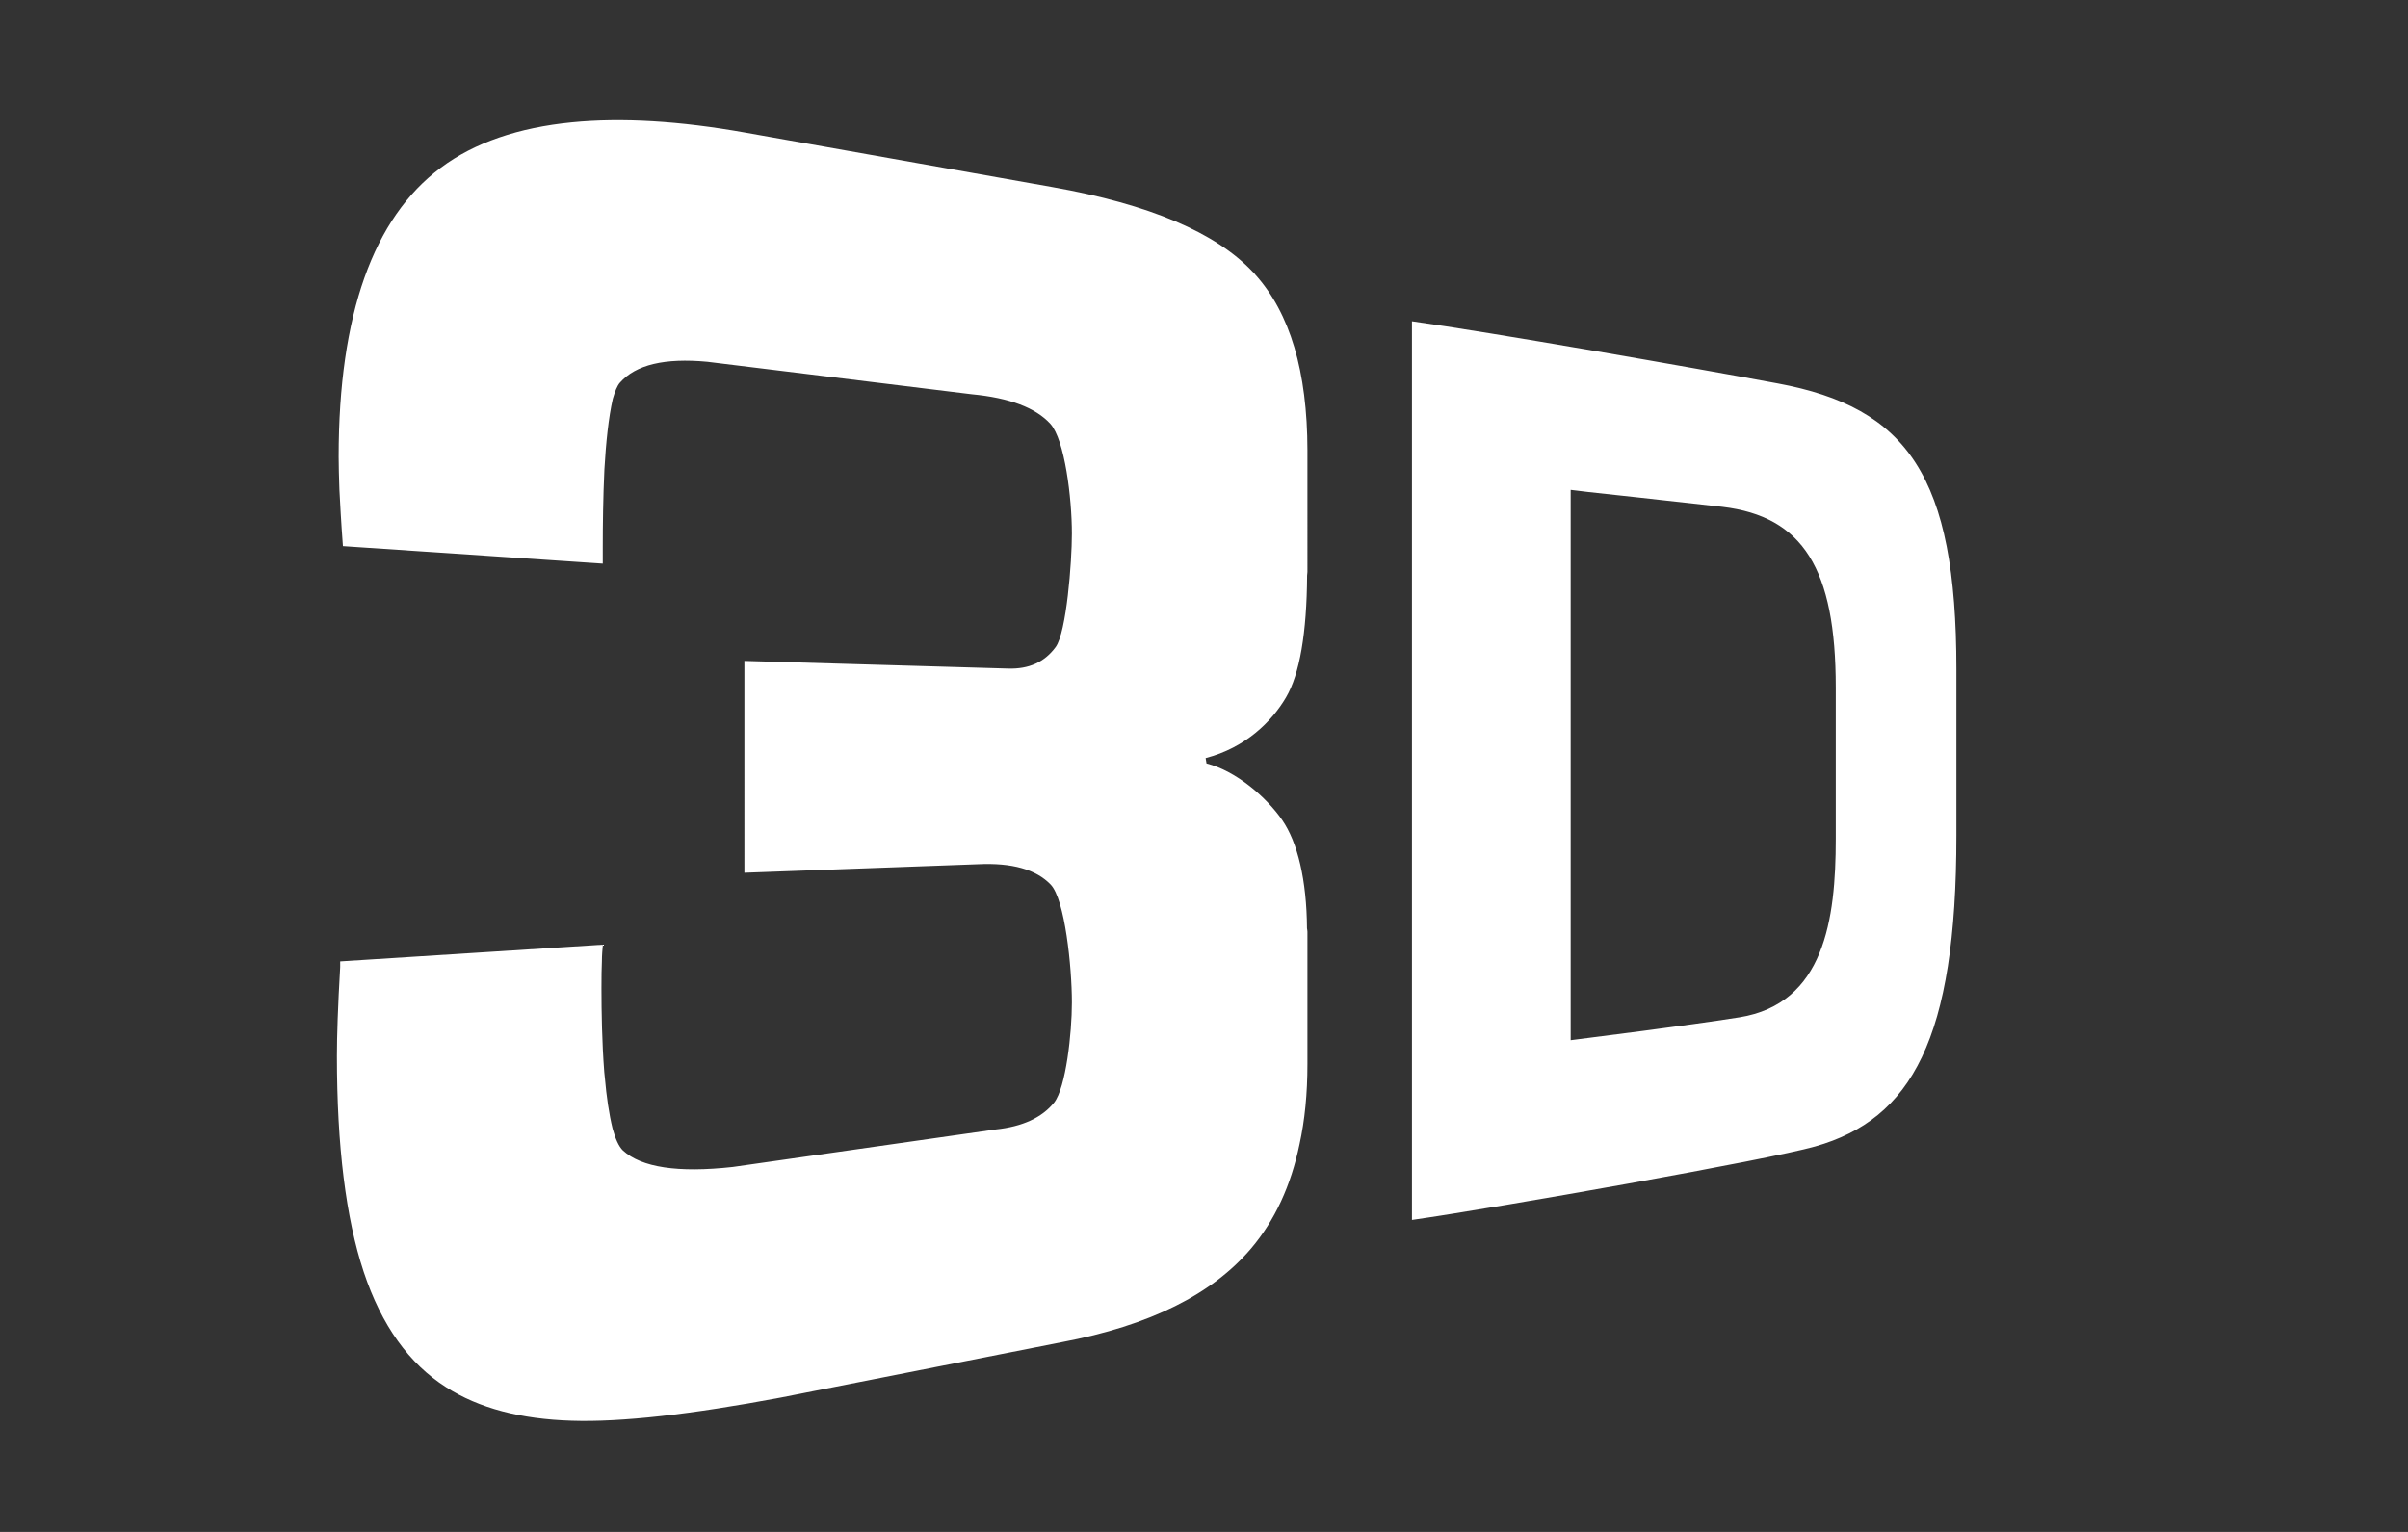 <svg xmlns="http://www.w3.org/2000/svg" width="22" height="14">
    <rect width="100%" height="100%" fill="#333333" stroke="none"/>
    <path fill="#FFF" fill-rule="evenodd" d="M16.585 10.477c-.431.123-2.878.556-3.685.672V2.936c.71.099 2.569.424 3.341.568 1.186.22 1.633.851 1.633 2.61v1.522c0 1.86-.41 2.59-1.289 2.841zm.187-4.195c0-1.084-.3-1.562-1.036-1.65-.373-.043-1.229-.136-1.229-.136l-.157-.019V9.506l.156-.02c.009-.002.88-.109 1.386-.189.775-.125.88-.894.88-1.631V6.282zm-5.341 5.127c-.355.418-.922.704-1.73.857l-2.571.507c-.814.153-1.457.226-1.907.211-.463-.014-.848-.114-1.147-.306-.339-.215-.591-.566-.753-1.054-.163-.491-.245-1.151-.245-1.974 0-.182.009-.453.03-.813v-.051l2.4-.153c-.004.044-.009.093-.009.153-.003.059-.004.142-.004.246 0 .217.005.497.025.756l.001.013.005.048c.015.171.038.332.071.466.025.091.056.162.094.199.169.156.505.206 1.003.151l2.402-.343c.246-.026.423-.108.534-.245.109-.137.163-.637.163-.916 0-.327-.064-.942-.194-1.077-.133-.138-.352-.201-.664-.186l-2.134.078V6.04l2.41.07c.189.006.333-.059.434-.197.099-.137.148-.776.148-1.036 0-.328-.065-.857-.197-1.004-.134-.146-.371-.237-.718-.27l-2.417-.297c-.387-.036-.652.026-.797.191-.025.028-.046.081-.065.147-.039.17-.063.402-.077.645-.012.253-.015.517-.015.714v.148l-2.374-.16c-.017-.226-.026-.398-.032-.515-.004-.115-.007-.217-.007-.302 0-1.299.317-2.183.933-2.641.308-.23.711-.367 1.198-.415.454-.045.985-.013 1.585.094l2.801.497c.898.159 1.499.419 1.835.776l.01.008.012.016c.319.354.476.886.477 1.606V5.227l-.003.032c-.003.524-.067.901-.193 1.115-.128.218-.368.459-.734.554l.008.049c.272.069.548.31.69.515.143.206.225.551.228.992.001.01.004.019.004.031v1.208c0 .273-.024.514-.072.733-.079.381-.226.698-.442.953z"/>
</svg>
